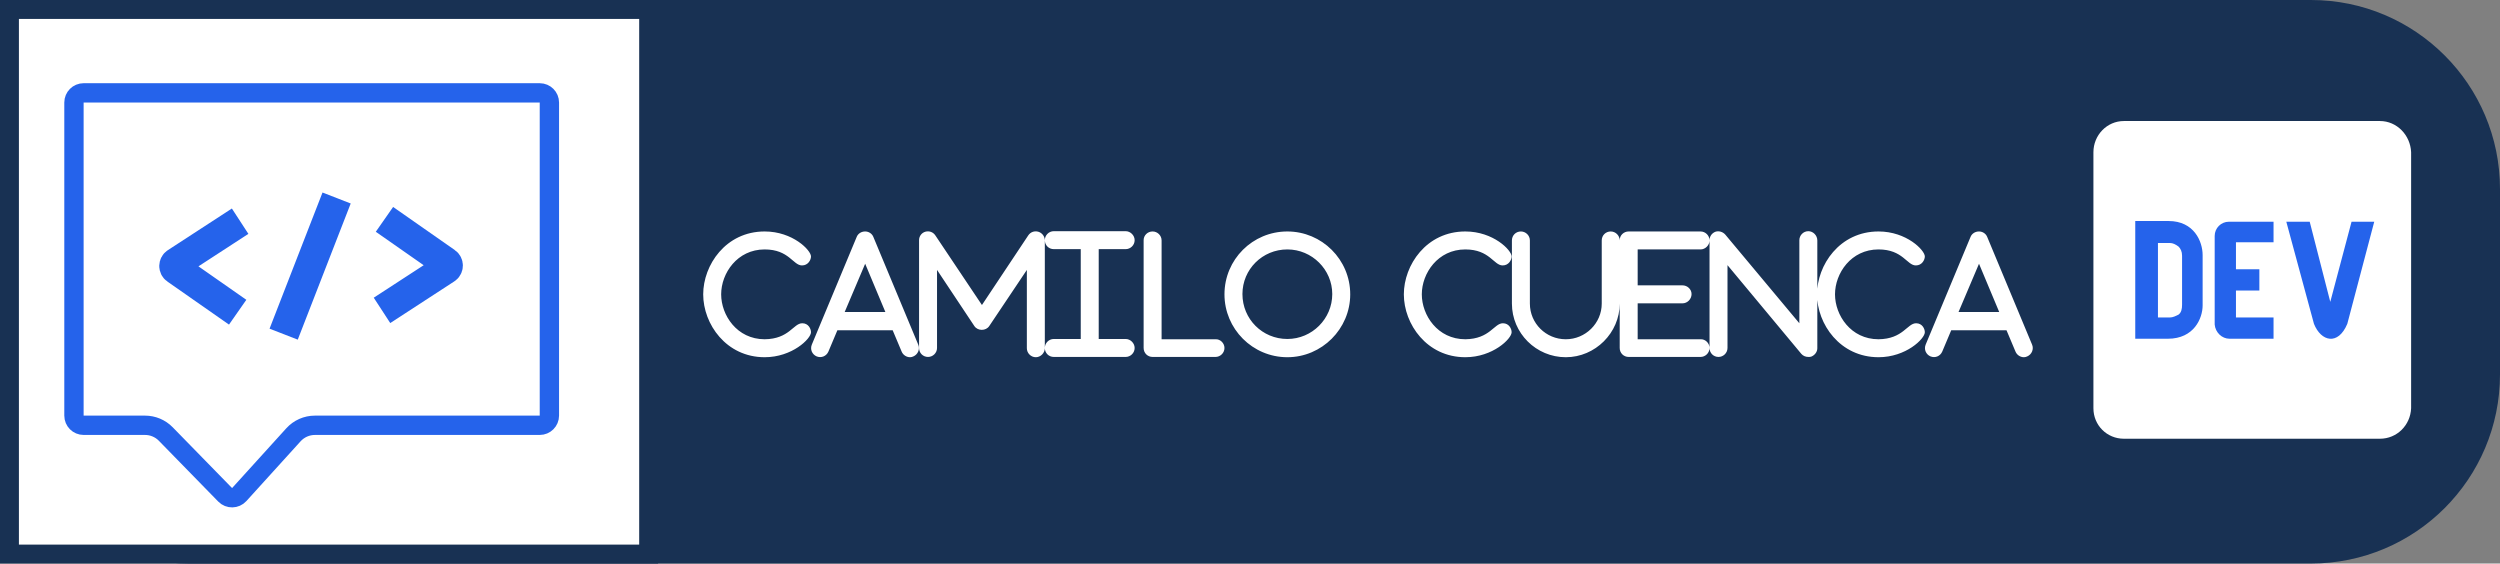 <svg width="661" height="149" viewBox="0 0 661 149" fill="none" xmlns="http://www.w3.org/2000/svg">
<rect x="0" y="0" width="661" height="149" fill="#808080" stroke="none"/>
<path d="M0 50C0 22.386 22.386 0 50 0H611C638.614 0 661 22.386 661 50V99C661 126.614 638.614 149 611 149H50C22.386 149 0 126.614 0 99V50Z" fill="#183153"/>
<rect x="2.5" y="2.5" width="169" height="144" fill="white" stroke="#183153" stroke-width="5"/>
<path d="M63.489 58.482L54.403 64.393L46.561 69.495C45.967 69.882 45.952 70.747 46.533 71.153L62.838 82.546" stroke="#2563EB" stroke-width="8"/>
<path d="M101 82.064L110.085 76.153L117.928 71.05C118.522 70.664 118.537 69.798 117.955 69.392L101.65 58" stroke="#2563EB" stroke-width="8"/>
<path d="M22.11 24.555H142.703C144.114 24.555 145.258 25.699 145.258 27.11V109.89C145.258 111.301 144.114 112.445 142.703 112.445H83.264C81.101 112.445 79.04 113.359 77.587 114.961L63.255 130.763C62.266 131.853 60.563 131.884 59.534 130.831L43.831 114.754C42.389 113.278 40.412 112.445 38.349 112.445H22.11C20.699 112.445 19.555 111.301 19.555 109.89V27.11C19.555 25.699 20.699 24.555 22.11 24.555Z" stroke="#2563EB" stroke-width="5.11"/>
<path d="M89 52.352L85.549 61.215L81.815 70.818L75 88.352" stroke="#2563EB" stroke-width="8"/>
<path d="M212.125 85.469C213.758 85.469 214.426 86.953 214.426 87.844C214.426 89.551 209.453 94.449 202.18 94.449C192.012 94.449 185.926 85.691 185.926 77.824C185.926 70.106 191.863 61.199 202.18 61.199C209.602 61.199 214.426 66.172 214.426 67.805C214.426 68.695 213.684 70.18 212.051 70.18C209.676 70.18 208.637 65.949 202.18 65.949C194.906 65.949 190.676 72.258 190.676 77.824C190.676 83.316 194.832 89.699 202.18 89.699C208.711 89.625 209.75 85.469 212.125 85.469ZM242.777 91.109C243.297 92.297 242.703 93.707 241.516 94.227C241.219 94.375 240.922 94.449 240.625 94.449C239.66 94.449 238.77 93.856 238.398 92.965L236.023 87.324H221.402L219.027 92.965C218.508 94.152 217.172 94.746 215.91 94.227C214.723 93.707 214.129 92.371 214.648 91.109L226.523 62.609C226.895 61.719 227.785 61.199 228.75 61.199C229.641 61.199 230.531 61.719 230.902 62.609L242.777 91.109ZM223.332 82.5H234.094L228.75 69.734L223.332 82.5ZM276.25 63.574V92.074C276.25 93.336 275.137 94.449 273.875 94.449C272.539 94.449 271.5 93.336 271.5 92.074V71.367L261.555 86.211C260.664 87.547 258.512 87.547 257.621 86.211L247.75 71.367V92C247.75 93.336 246.637 94.375 245.375 94.375C244.039 94.375 243 93.336 243 92V63.5C243 62.461 243.668 61.57 244.633 61.273C245.672 60.977 246.711 61.348 247.305 62.238L259.625 80.644L271.871 62.238C272.465 61.348 273.504 60.977 274.543 61.273C275.508 61.57 276.25 62.461 276.25 63.574ZM300 92C300 93.336 298.887 94.375 297.625 94.375H278.625C277.289 94.375 276.25 93.336 276.25 92C276.25 90.738 277.289 89.625 278.625 89.625H285.75V65.875H278.625C277.289 65.875 276.25 64.836 276.25 63.5C276.25 62.238 277.289 61.125 278.625 61.125H297.625C298.887 61.125 300 62.238 300 63.5C300 64.836 298.887 65.875 297.625 65.875H290.5V89.625H297.625C298.887 89.625 300 90.738 300 92ZM323.75 92C323.75 93.336 322.637 94.375 321.375 94.375H304.75C303.414 94.375 302.375 93.336 302.375 92V63.5C302.375 62.238 303.414 61.199 304.75 61.199C306.012 61.199 307.125 62.238 307.125 63.574V89.699H321.375C322.637 89.625 323.75 90.738 323.75 92ZM340.375 61.199C349.504 61.199 357 68.621 357 77.824C357 86.953 349.504 94.449 340.375 94.449C331.172 94.449 323.75 86.953 323.75 77.824C323.75 68.621 331.172 61.199 340.375 61.199ZM340.375 89.625C346.906 89.625 352.25 84.281 352.25 77.75C352.25 71.293 346.906 65.949 340.375 65.949C333.77 65.949 328.5 71.219 328.5 77.75C328.5 84.356 333.77 89.625 340.375 89.625ZM397.375 85.469C399.008 85.469 399.676 86.953 399.676 87.844C399.676 89.551 394.703 94.449 387.43 94.449C377.262 94.449 371.176 85.691 371.176 77.824C371.176 70.106 377.113 61.199 387.43 61.199C394.852 61.199 399.676 66.172 399.676 67.805C399.676 68.695 398.934 70.18 397.301 70.18C394.926 70.18 393.887 65.949 387.43 65.949C380.156 65.949 375.926 72.258 375.926 77.824C375.926 83.316 380.082 89.699 387.43 89.699C393.961 89.625 395 85.469 397.375 85.469ZM428.25 63.574V80.273C428.25 87.992 421.793 94.449 414 94.449C406.133 94.449 399.75 88.066 399.75 80.273V63.574C399.75 62.238 400.789 61.199 402.125 61.199C403.387 61.199 404.5 62.238 404.5 63.574V80.273C404.5 85.469 408.73 89.699 414 89.699C419.195 89.699 423.5 85.469 423.5 80.273V63.574C423.5 62.238 424.539 61.199 425.875 61.199C427.137 61.199 428.25 62.238 428.25 63.574ZM452 92C452 93.336 450.887 94.375 449.625 94.375H430.625C429.289 94.375 428.25 93.336 428.25 92V63.5C428.25 62.238 429.289 61.199 430.625 61.199H449.625C450.887 61.199 452 62.238 452 63.574C452 64.836 450.887 65.949 449.625 65.949H433V75.449H444.875C446.137 75.449 447.25 76.488 447.25 77.75C447.25 79.086 446.137 80.199 444.875 80.199H433V89.699H449.625C450.887 89.625 452 90.738 452 92ZM480.5 63.574V92.074C480.5 93.039 479.832 93.93 478.867 94.301C478.645 94.375 478.348 94.375 478.125 94.375C477.383 94.375 476.715 94.078 476.27 93.559L456.75 70.106V92C456.75 93.336 455.637 94.375 454.375 94.375C453.039 94.375 452 93.336 452 92V63.5C452 62.535 452.594 61.645 453.559 61.273C454.449 60.977 455.488 61.273 456.156 62.016L475.75 85.469V63.5C475.75 62.238 476.789 61.125 478.125 61.125C479.387 61.125 480.5 62.238 480.5 63.574ZM506.625 85.469C508.258 85.469 508.926 86.953 508.926 87.844C508.926 89.551 503.953 94.449 496.68 94.449C486.512 94.449 480.426 85.691 480.426 77.824C480.426 70.106 486.363 61.199 496.68 61.199C504.102 61.199 508.926 66.172 508.926 67.805C508.926 68.695 508.184 70.18 506.551 70.18C504.176 70.18 503.137 65.949 496.68 65.949C489.406 65.949 485.176 72.258 485.176 77.824C485.176 83.316 489.332 89.699 496.68 89.699C503.211 89.625 504.25 85.469 506.625 85.469ZM537.277 91.109C537.797 92.297 537.203 93.707 536.016 94.227C535.719 94.375 535.422 94.449 535.125 94.449C534.16 94.449 533.27 93.856 532.898 92.965L530.523 87.324H515.902L513.527 92.965C513.008 94.152 511.672 94.746 510.41 94.227C509.223 93.707 508.629 92.371 509.148 91.109L521.023 62.609C521.395 61.719 522.285 61.199 523.25 61.199C524.141 61.199 525.031 61.719 525.402 62.609L537.277 91.109ZM517.832 82.5H528.594L523.25 69.734L517.832 82.5Z" fill="white"/>
<rect x="560" y="47" width="71" height="67" fill="#2563EB"/>
<path d="M576 65.188C576.562 65.75 576.938 66.5 576.938 67.625V80.562C576.938 81.688 576.75 82.625 576 83.188C575.25 83.562 574.5 83.938 573.75 83.938H570.562V64.25H573.75C574.5 64.25 575.25 64.625 576 65.188ZM629.25 32C633.75 32 637.312 35.75 637.5 40.25V107.938C637.312 112.438 633.75 116 629.25 116H561.562C557.062 116 553.5 112.438 553.5 107.938V40.25C553.5 35.75 557.062 32 561.562 32H629.25ZM582.375 80.75V67.438C582.375 63.875 580.125 58.438 573.375 58.438H564.562V89.562H573.188C580.125 89.562 582.375 84.125 582.375 80.75ZM601.125 64.062V58.625H589.312C587.25 58.625 585.562 60.312 585.562 62.375V85.812C585.75 87.875 587.438 89.562 589.5 89.562H601.125V83.938H591.188V76.812H597.375V71.188H591.188V64.062H601.125ZM620.625 85.625L627.75 58.625H621.75L616.125 79.812L610.688 58.625H604.5L611.812 85.625C613.688 90.312 618.188 91.438 620.625 85.625Z" fill="white"/>
</svg>
